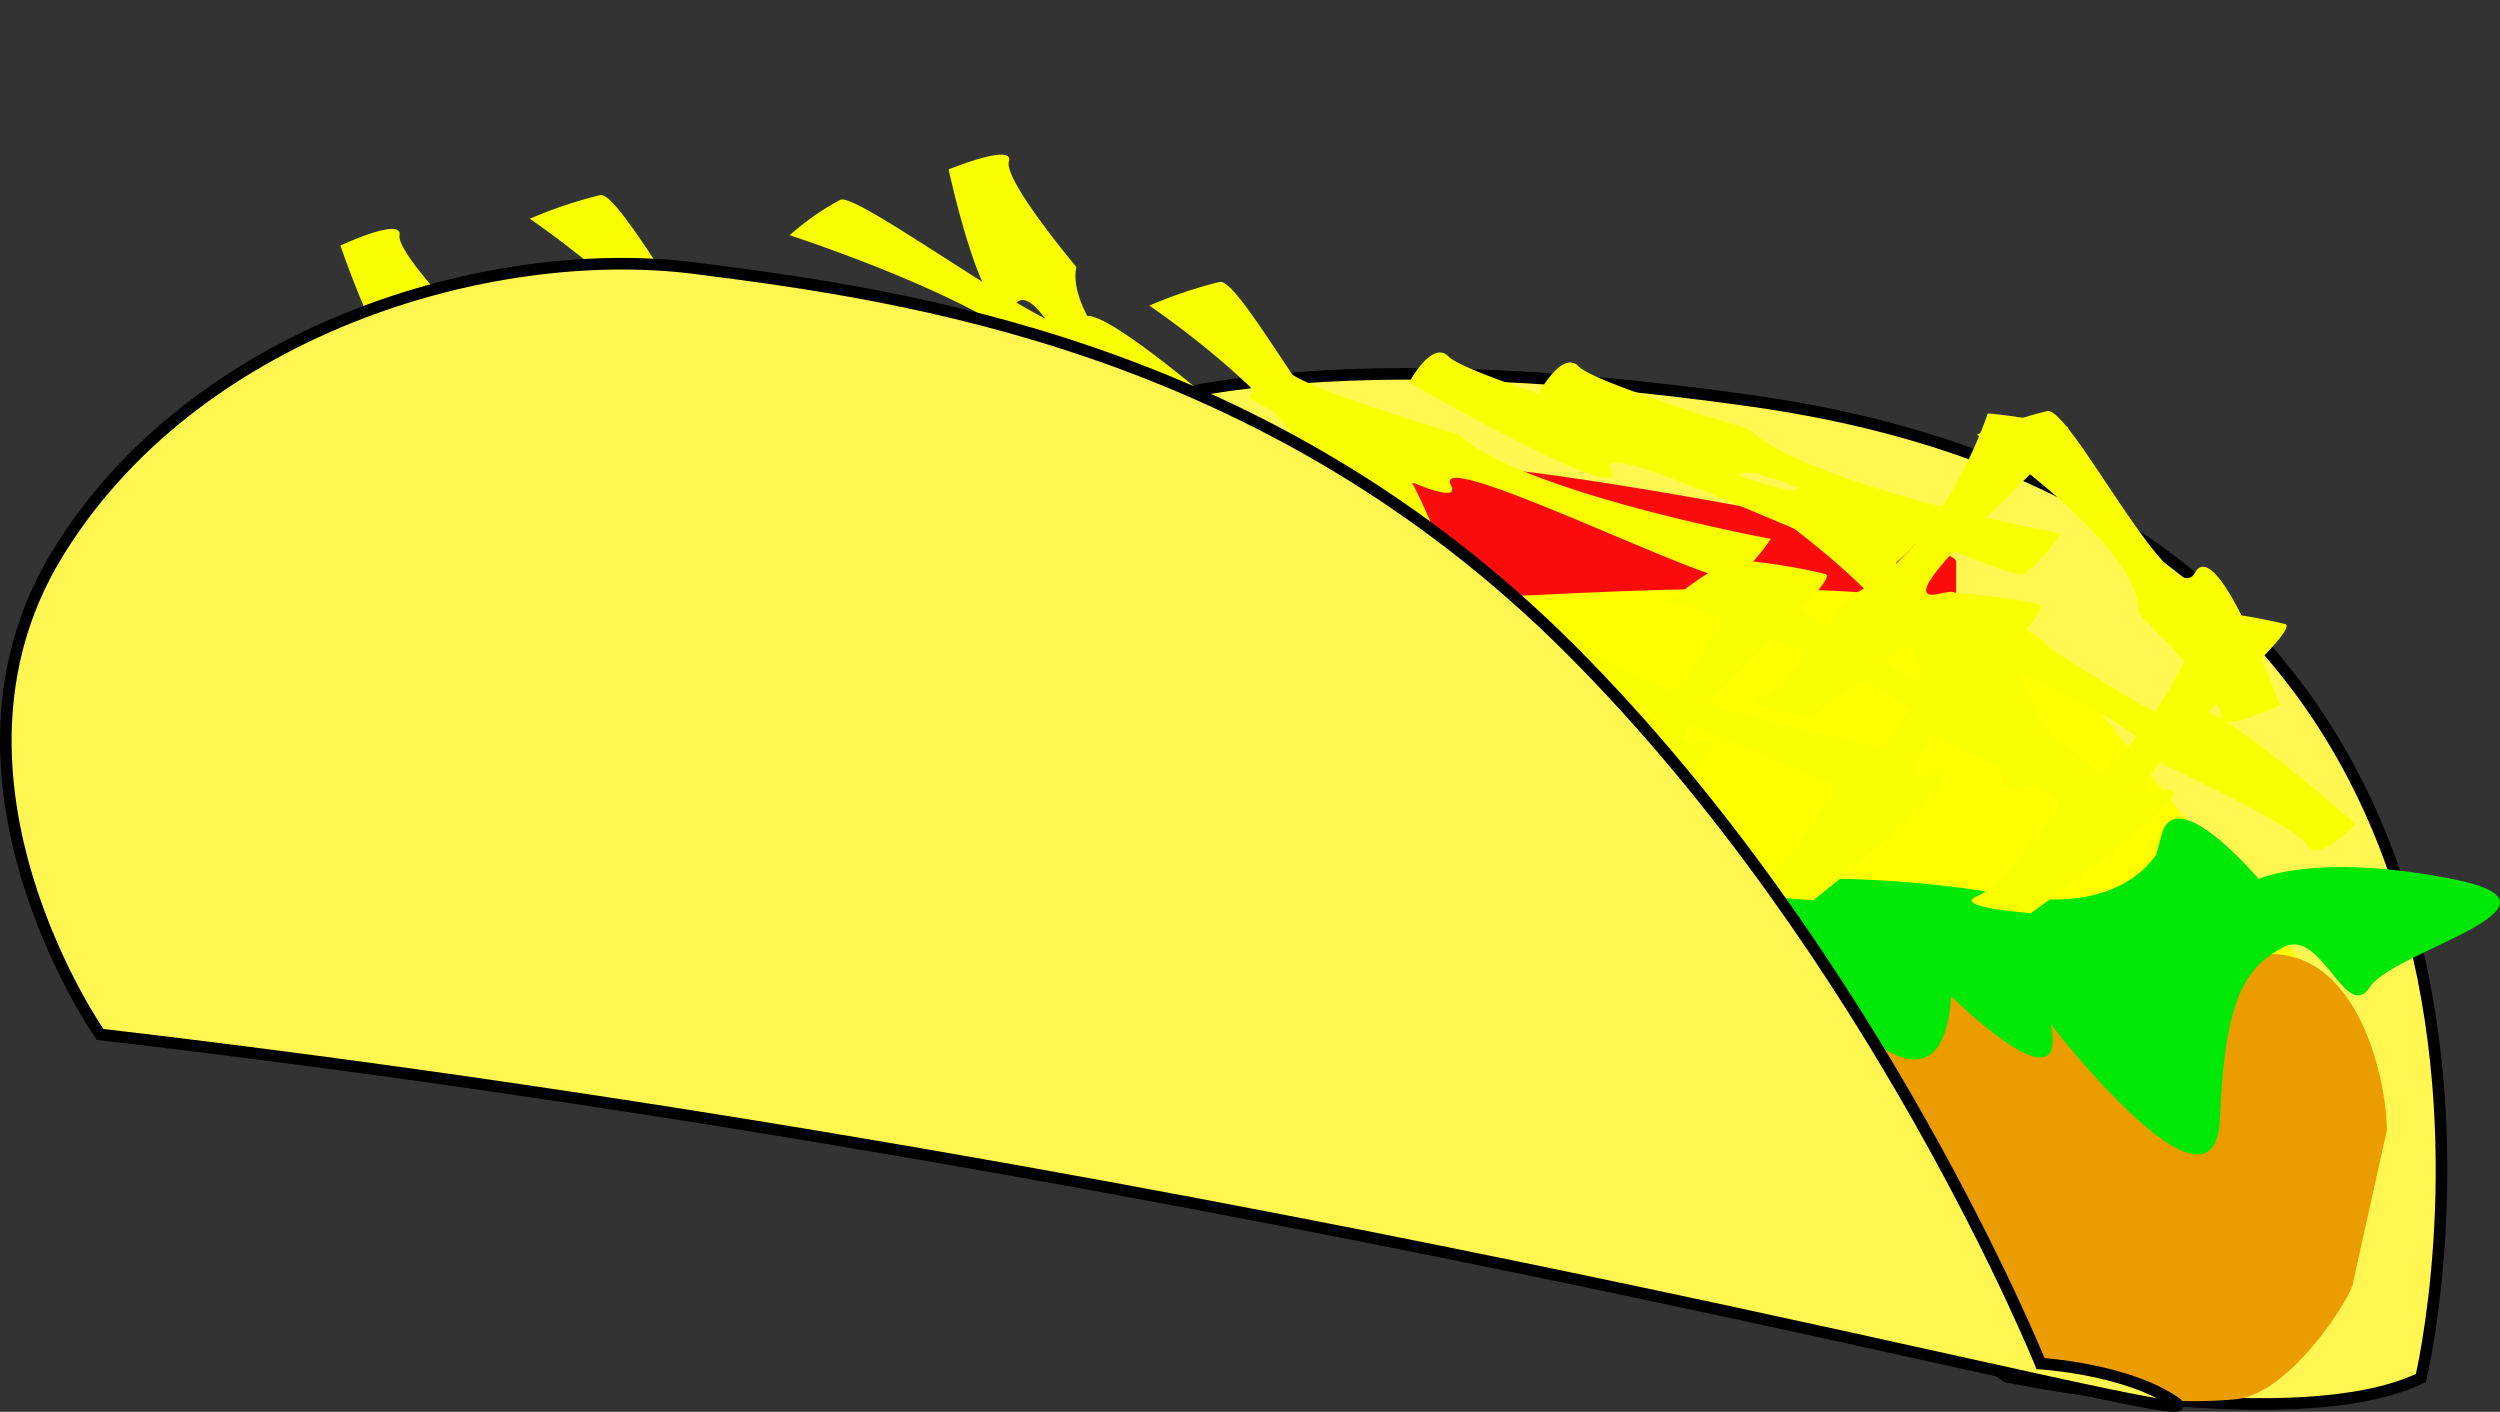 <svg xmlns="http://www.w3.org/2000/svg" width="215.31" height="121.59" viewBox="0 0 215.31 121.59">
  <rect x="0" y="0" width="215.31" height="121.59" fill="#333333" stroke="none"/>
  <defs>
    <style>
      .cls-1 {
        fill: #fff652;
        stroke: #000;
        stroke-miterlimit: 10;
      }

      .cls-2 {
        fill: #fc0b0b;
      }

      .cls-3 {
        fill: #ff0b0b;
      }

      .cls-4 {
        fill: #ff0;
      }

      .cls-5 {
        fill: #ea9c00;
      }

      .cls-6 {
        fill: #00e805;
      }

      .cls-7 {
        fill: #f9ff00;
      }
    </style>
  </defs>
  <title>taco</title>
  <g id="toppings">
    <g>
      <path class="cls-1" d="M783,659.59s17.51-73.48-57.52-84.14-74,18.49-74,18.49l95.87,65.54S772.36,664.69,783,659.59Z" transform="translate(-574.5 -540.91)"/>
      <path class="cls-2" d="M672.94,586.11l30.85-4.76c3.68,0,39.18,5.93,39.18,7.94v11.56c0,2-3,0-6.67,0H679.61c-3.68,0-6.67-1.62-6.67-3.63v-7.93C672.94,587.28,669.26,586.11,672.94,586.11Z" transform="translate(-574.5 -540.91)"/>
      <line class="cls-3" x1="143.25" y1="42.71" x2="138.67" y2="42.71"/>
      <line class="cls-3" x1="41.99" x2="45.15"/>
      <path class="cls-4" d="M677.11,597.68,705,592.24c14.75-.7,42.74-2.32,46.68,5.44l22.09,27.44H677.53Z" transform="translate(-574.5 -540.91)"/>
      <path class="cls-5" d="M753.93,660.49l-46.39-11.11c-2.75,0,9.17-11.88,9.17-13.38l10.42-1.81c0-1.5-.67-8.39,2.08-8.39l40.85-2.72c7.68,0,10,11,10,15.19l-2.92,13.15c0,.9-5.28,9.55-10.11,10A41.12,41.12,0,0,1,753.93,660.49Z" transform="translate(-574.5 -540.91)"/>
      <path class="cls-6" d="M725.46,616.73s17.09,20.41,7.51,11.11c0,0,8.75,10.43,9.58-1.13,0,0,10.22,10.09,8.55,2.38,0,0,14.17,18.37,14.59,8.16s2.08-12.93,5.42-14.74,5.41,6.58,7.5,3.4,18.76-7,7.08-9.3-16.67,0-16.67,0-7.08-8.39-8.34-3.85,0,.91,0,.91-2.5,6.35-13.33,4.3A97.15,97.15,0,0,0,725.46,616.73Z" transform="translate(-574.5 -540.91)"/>
    </g>
  </g>
  <g id="cheese">
    <path class="cls-7" d="M718.38,592.69S738,599,741.3,604.48c0,0,11.47,5.33,12.3,6.92s4.17-1.82,4.17-1.82-14.59-12.92-14.17-9.29S724.42,589,722.75,589.63A22.64,22.64,0,0,0,718.38,592.69Z" transform="translate(-574.5 -540.91)"/>
    <path class="cls-7" d="M743.2,592s-2.77,12.31-10.58,16.17c0,0-4.33,7.86-6.67,8.91s4.74,1.35,4.74,1.35,15.85-12.48,9.91-10.81,11.33-14.12,9.51-14.68A51.74,51.74,0,0,0,743.2,592Z" transform="translate(-574.5 -540.91)"/>
    <path class="cls-7" d="M738,595s19.59,6.35,22.92,11.79c0,0,11.47,5.33,12.3,6.92s4.17-1.82,4.17-1.82-14.59-12.92-14.17-9.3S744,591.21,742.34,591.9A22.64,22.64,0,0,0,738,595Z" transform="translate(-574.5 -540.91)"/>
    <path class="cls-7" d="M642.51,561.17s19.6,6.35,22.93,11.79c0,0,11.46,5.33,12.3,6.92s4.16-1.82,4.16-1.82-14.58-12.92-14.17-9.3-19.17-11.33-20.84-10.65A22.48,22.48,0,0,0,642.51,561.17Z" transform="translate(-574.5 -540.91)"/>
    <path class="cls-7" d="M764.46,593.52s-4,12.21-12.13,15.84c0,0-5.08,7.73-7.51,8.71s4.59,1.48,4.59,1.48,17-12,11-10.51,12.67-13.78,10.91-14.38A49.12,49.12,0,0,0,764.46,593.52Z" transform="translate(-574.5 -540.91)"/>
    <path class="cls-7" d="M745.7,576.51s-4,12.22-12.12,15.84c0,0-5.09,7.73-7.52,8.71s4.6,1.48,4.6,1.48,17-12,10.94-10.51,12.67-13.78,10.91-14.38A49.12,49.12,0,0,0,745.7,576.51Z" transform="translate(-574.5 -540.91)"/>
    <path class="cls-7" d="M724.86,589.21s-4,12.22-12.12,15.84c0,0-5.09,7.73-7.52,8.71s4.59,1.48,4.59,1.48,17-12,11-10.51,12.67-13.78,10.91-14.38A49.12,49.12,0,0,0,724.86,589.21Z" transform="translate(-574.5 -540.91)"/>
    <path class="cls-7" d="M737.87,605.46s-21.57-4-26.89-9c0,0-13.23-3.94-14.64-5.4s-3.4,2.24-3.4,2.24,19.16,11,17.38,7.52,23,9,24.42,8.1A15.32,15.32,0,0,0,737.87,605.46Z" transform="translate(-574.5 -540.91)"/>
    <path class="cls-7" d="M727,587.32s-21.57-4-26.89-9c0,0-13.23-3.94-14.64-5.4s-3.4,2.24-3.4,2.24,19.16,11,17.38,7.52,23,8.95,24.42,8.1A15.06,15.06,0,0,0,727,587.32Z" transform="translate(-574.5 -540.91)"/>
    <path class="cls-7" d="M740.78,586s-21.57-4-26.88-9c0,0-13.23-3.93-14.65-5.39s-3.39,2.24-3.39,2.24,19.15,11,17.38,7.52,23,8.95,24.42,8.1A15.19,15.19,0,0,0,740.78,586Z" transform="translate(-574.5 -540.91)"/>
    <path class="cls-7" d="M752,586.86s-21.57-4-26.89-9c0,0-13.23-3.93-14.64-5.39s-3.4,2.24-3.4,2.24,19.16,11,17.38,7.51,23,9,24.42,8.11A15.3,15.3,0,0,0,752,586.86Z" transform="translate(-574.5 -540.91)"/>
    <path class="cls-7" d="M678.87,579.84S666,569.6,667.2,563.9c0,0-6.28-7.46-5.81-9.09s-5.19.69-5.19.69,3.24,15.07,5.67,11.68,8.63,14.67,10.67,14.44A42.54,42.54,0,0,0,678.87,579.84Z" transform="translate(-574.5 -540.91)"/>
    <path class="cls-7" d="M744.76,578.34s14.29,9.67,13.93,15.41c0,0,7.33,7.17,7.09,8.81s5.07-.91,5.07-.91-5.39-14.88-7.32-11.4-10.7-14.27-12.7-13.94A39.08,39.08,0,0,0,744.76,578.34Z" transform="translate(-574.5 -540.91)"/>
    <path class="cls-7" d="M726,584.24s14.29,9.67,13.92,15.4c0,0,7.33,7.17,7.1,8.82s5.07-.91,5.07-.91-5.39-14.88-7.33-11.41-10.7-14.26-12.7-13.94A38.54,38.54,0,0,0,726,584.24Z" transform="translate(-574.5 -540.91)"/>
    <path class="cls-7" d="M673.49,567.23s14.29,9.67,13.92,15.4c0,0,7.33,7.17,7.1,8.82s5.07-.91,5.07-.91-5.39-14.88-7.33-11.4-10.7-14.27-12.7-13.95A38.54,38.54,0,0,0,673.49,567.23Z" transform="translate(-574.5 -540.91)"/>
    <path class="cls-7" d="M620.13,559.75s14.29,9.67,13.93,15.4c0,0,7.33,7.17,7.09,8.82s5.07-.91,5.07-.91-5.39-14.89-7.32-11.41-10.7-14.26-12.7-13.94A38.78,38.78,0,0,0,620.13,559.75Z" transform="translate(-574.5 -540.91)"/>
    <path class="cls-7" d="M629.46,585.51s-14.11-9.75-13.63-15.48c0,0-7.19-7.21-6.92-8.85s-5.09.88-5.09.88,5.1,14.91,7.1,11.44,10.43,14.33,12.43,14A39.14,39.14,0,0,0,629.46,585.51Z" transform="translate(-574.5 -540.91)"/>
  </g>
  <g id="shell">
    <path class="cls-1" d="M583.12,630s-15.43-22-3.75-41.27,37.09-27,55-24.72,49.18,6.58,75.44,32.88,40.43,61.46,40.43,61.46,7.51.45,11.68,3.4S682.32,641.56,583.12,630Z" transform="translate(-574.5 -540.91)"/>
  </g>
</svg>
